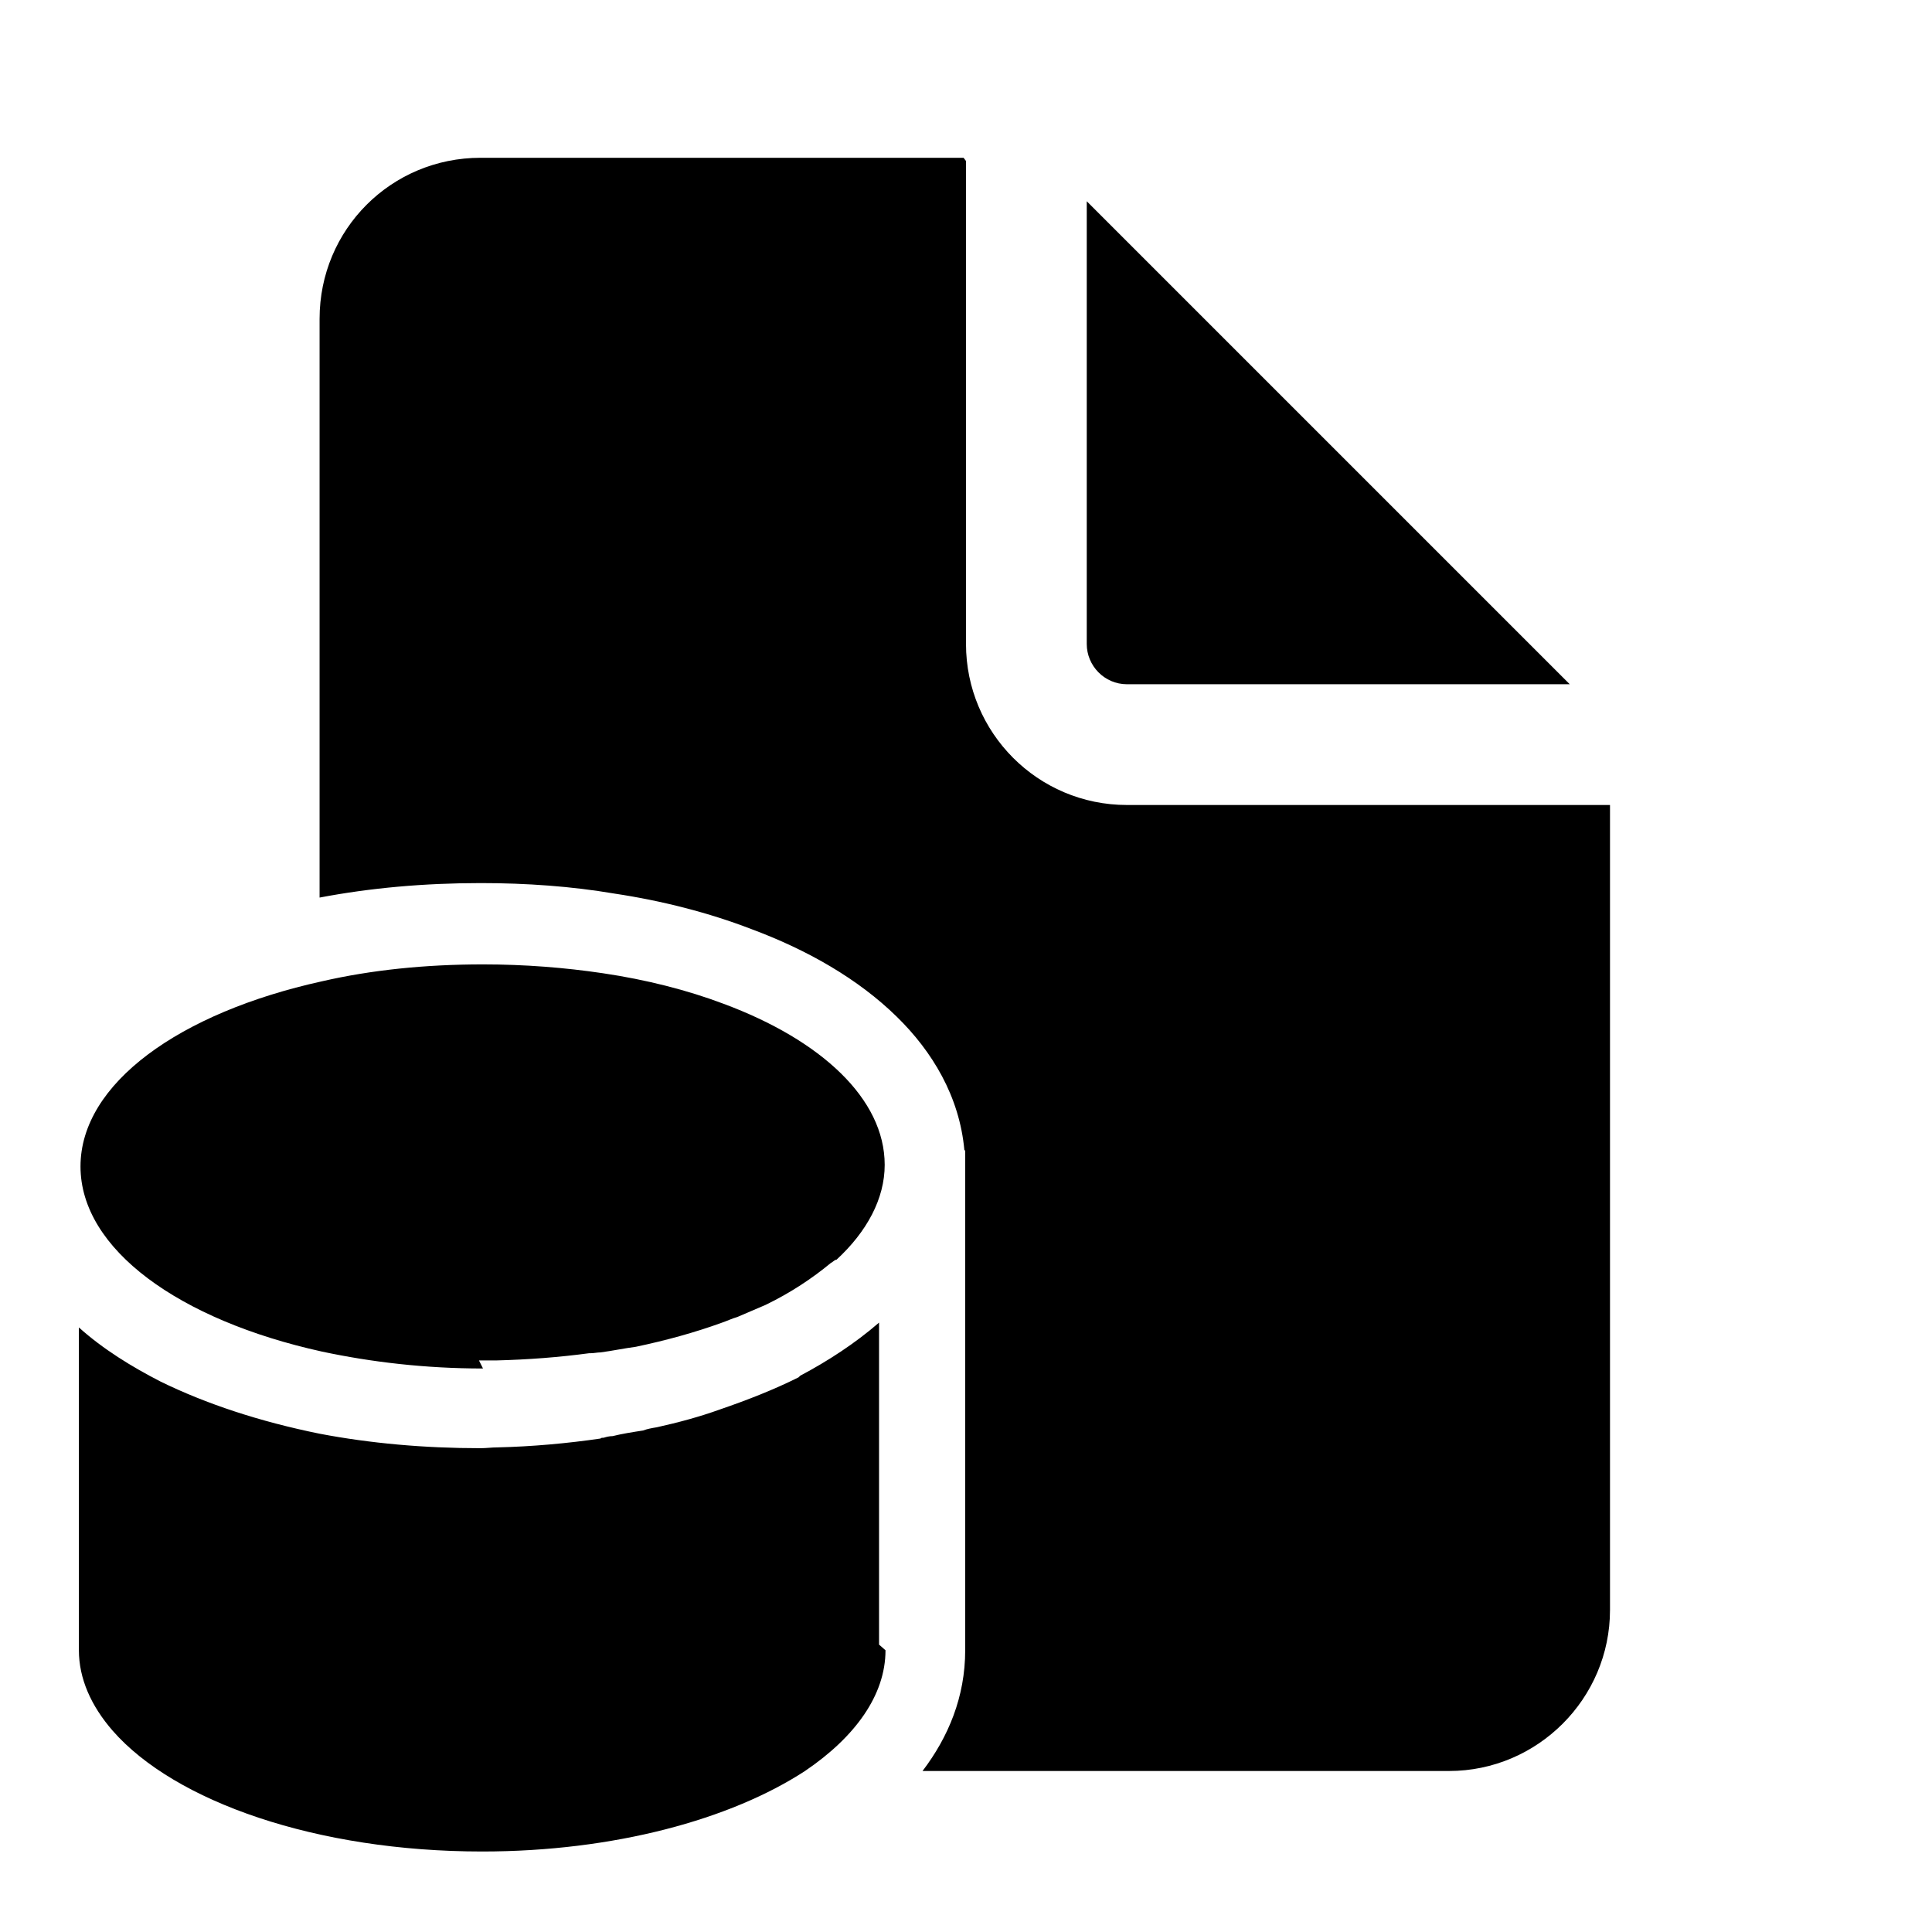 <svg viewBox="0 0 24 24" xmlns="http://www.w3.org/2000/svg"><path fill="currentColor" d="M12 2v6c0 1.1.89 2 2 2h6v10c0 1.1-.9 2-2 2h-6.54c.32-.42.53-.92.53-1.5v-6.21l-.01 0c-.06-.67-.4-1.23-.84-1.66 -.48-.47-1.11-.83-1.81-1.09 -.52-.2-1.1-.35-1.7-.44 -.53-.09-1.09-.13-1.66-.13 -.7 0-1.37.06-2 .18V3.96c0-1.11.89-2 2-2h6Zm-1 18.5c0 .56-.38 1.08-1 1.5 -.92.6-2.37 1-4.01 1 -2.06 0-3.82-.62-4.59-1.5 -.27-.31-.42-.65-.42-1v-4.01c.3.27.66.49 1.01.67 .57.28 1.24.5 1.98.65 .63.12 1.3.18 2 .18 .07 0 .14-.01.21-.01 .43-.01.87-.05 1.28-.11 .01-.01.02-.01.04-.01 .03-.01.07-.02.11-.02 .12-.03.25-.05.38-.07 .05-.02.11-.03.17-.04 .27-.06.53-.13.78-.22 .35-.12.68-.25.98-.4l.01-.01 .01-.01c.34-.18.68-.4.98-.66v4ZM6 17c-.72 0-1.39-.08-2-.21 -1.77-.39-3-1.27-3-2.3 0-1.03 1.23-1.91 3-2.3 .61-.14 1.28-.21 2-.21 .52 0 1.02.04 1.49.11 .54.08 1.05.21 1.5.38 1.21.45 2 1.18 2 2 0 .42-.22.83-.6 1.18 -.01 0-.01 0-.01 0 -.02.01-.04.03-.06.04 -.23.19-.5.37-.81.52 -.12.05-.23.1-.35.15 -.07.02-.13.05-.19.07 -.33.12-.69.22-1.07.3 -.15.02-.29.05-.44.07 -.04 0-.08.01-.12.01 -.01 0-.02 0-.02 0 -.37.05-.76.08-1.16.09 -.07 0-.14 0-.21 0Zm7.5-14.5V8c0 .27.22.5.5.5h5.5l-6-6Z"/></svg>